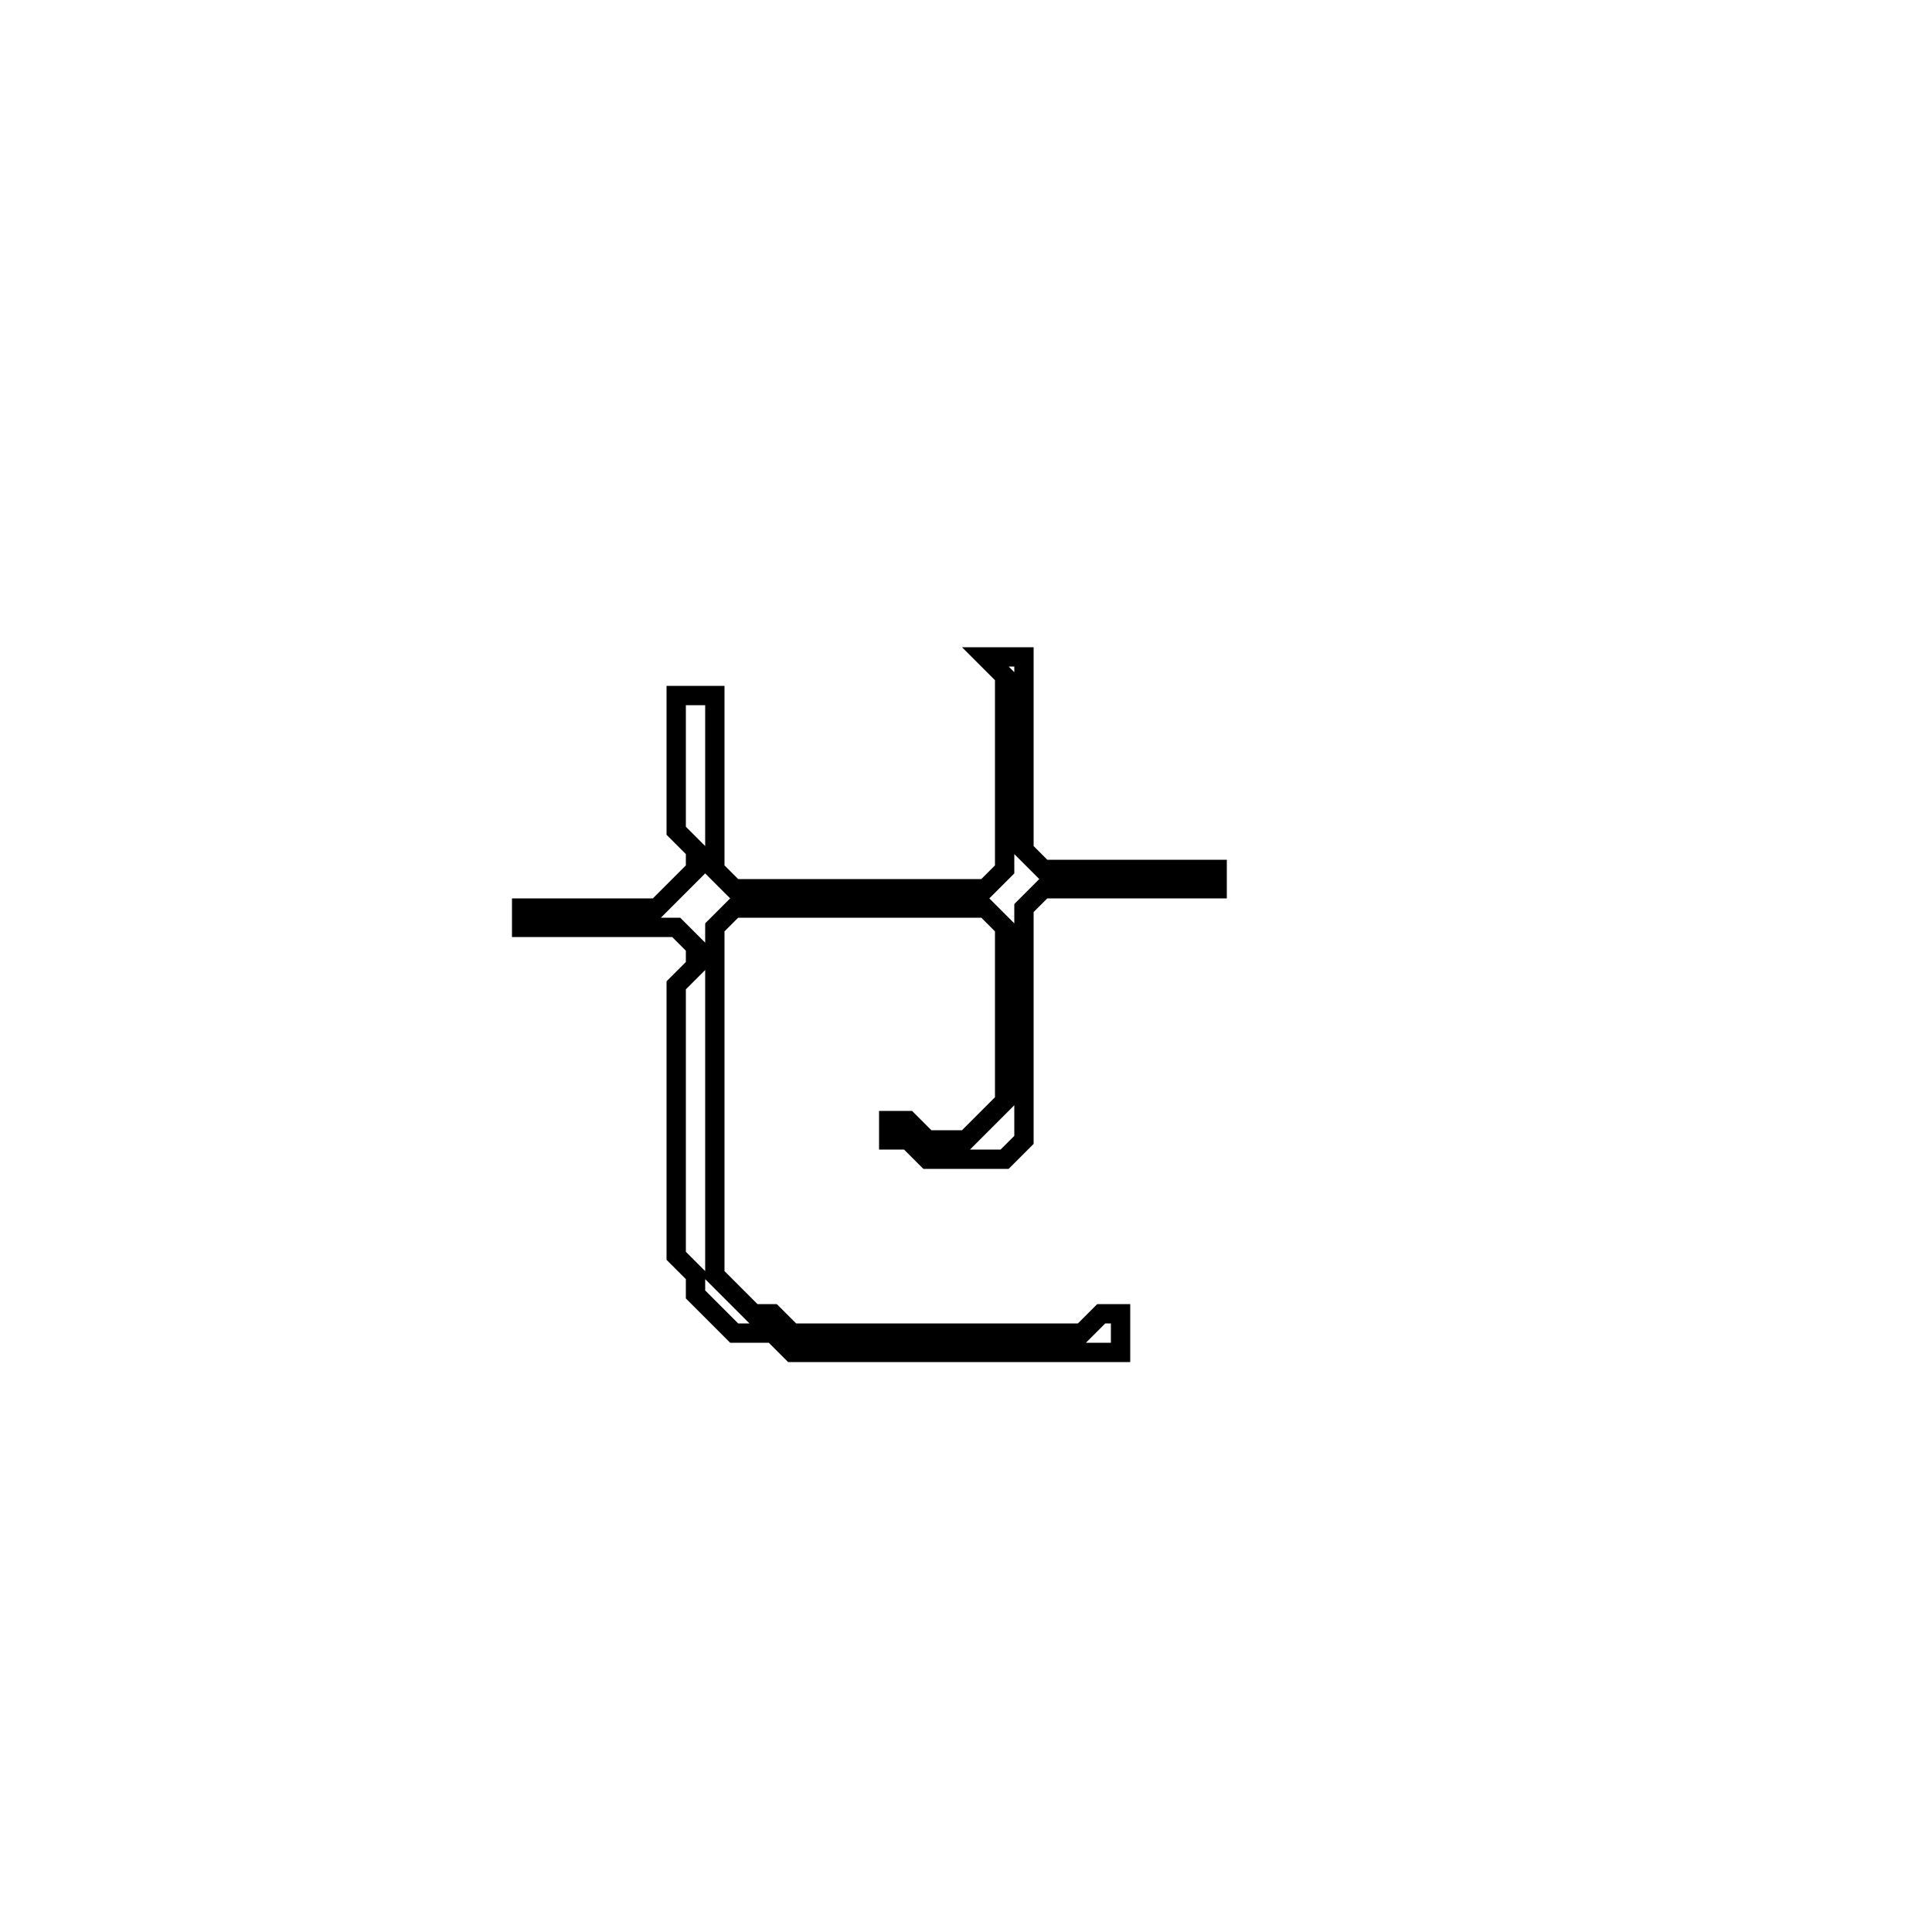 <?xml version="1.0" encoding="utf-8" ?>
<svg baseProfile="full" height="100" version="1.1" width="100" xmlns="http://www.w3.org/2000/svg" xmlns:ev="http://www.w3.org/2001/xml-events" xmlns:xlink="http://www.w3.org/1999/xlink"><defs /><polygon fill="none" id="1" points="51,34 52,35 52,45 51,46 38,46 37,45 37,36 35,36 35,43 36,44 36,45 34,47 27,47 27,48 35,48 36,49 36,50 35,51 35,65 36,66 36,67 38,69 40,69 41,70 58,70 58,68 57,68 56,69 41,69 40,68 39,68 37,66 37,48 38,47 51,47 52,48 52,57 50,59 48,59 47,58 46,58 46,59 47,59 48,60 52,60 53,59 53,47 54,46 63,46 63,45 54,45 53,44 53,34" stroke="black" stroke-width="1" /></svg>